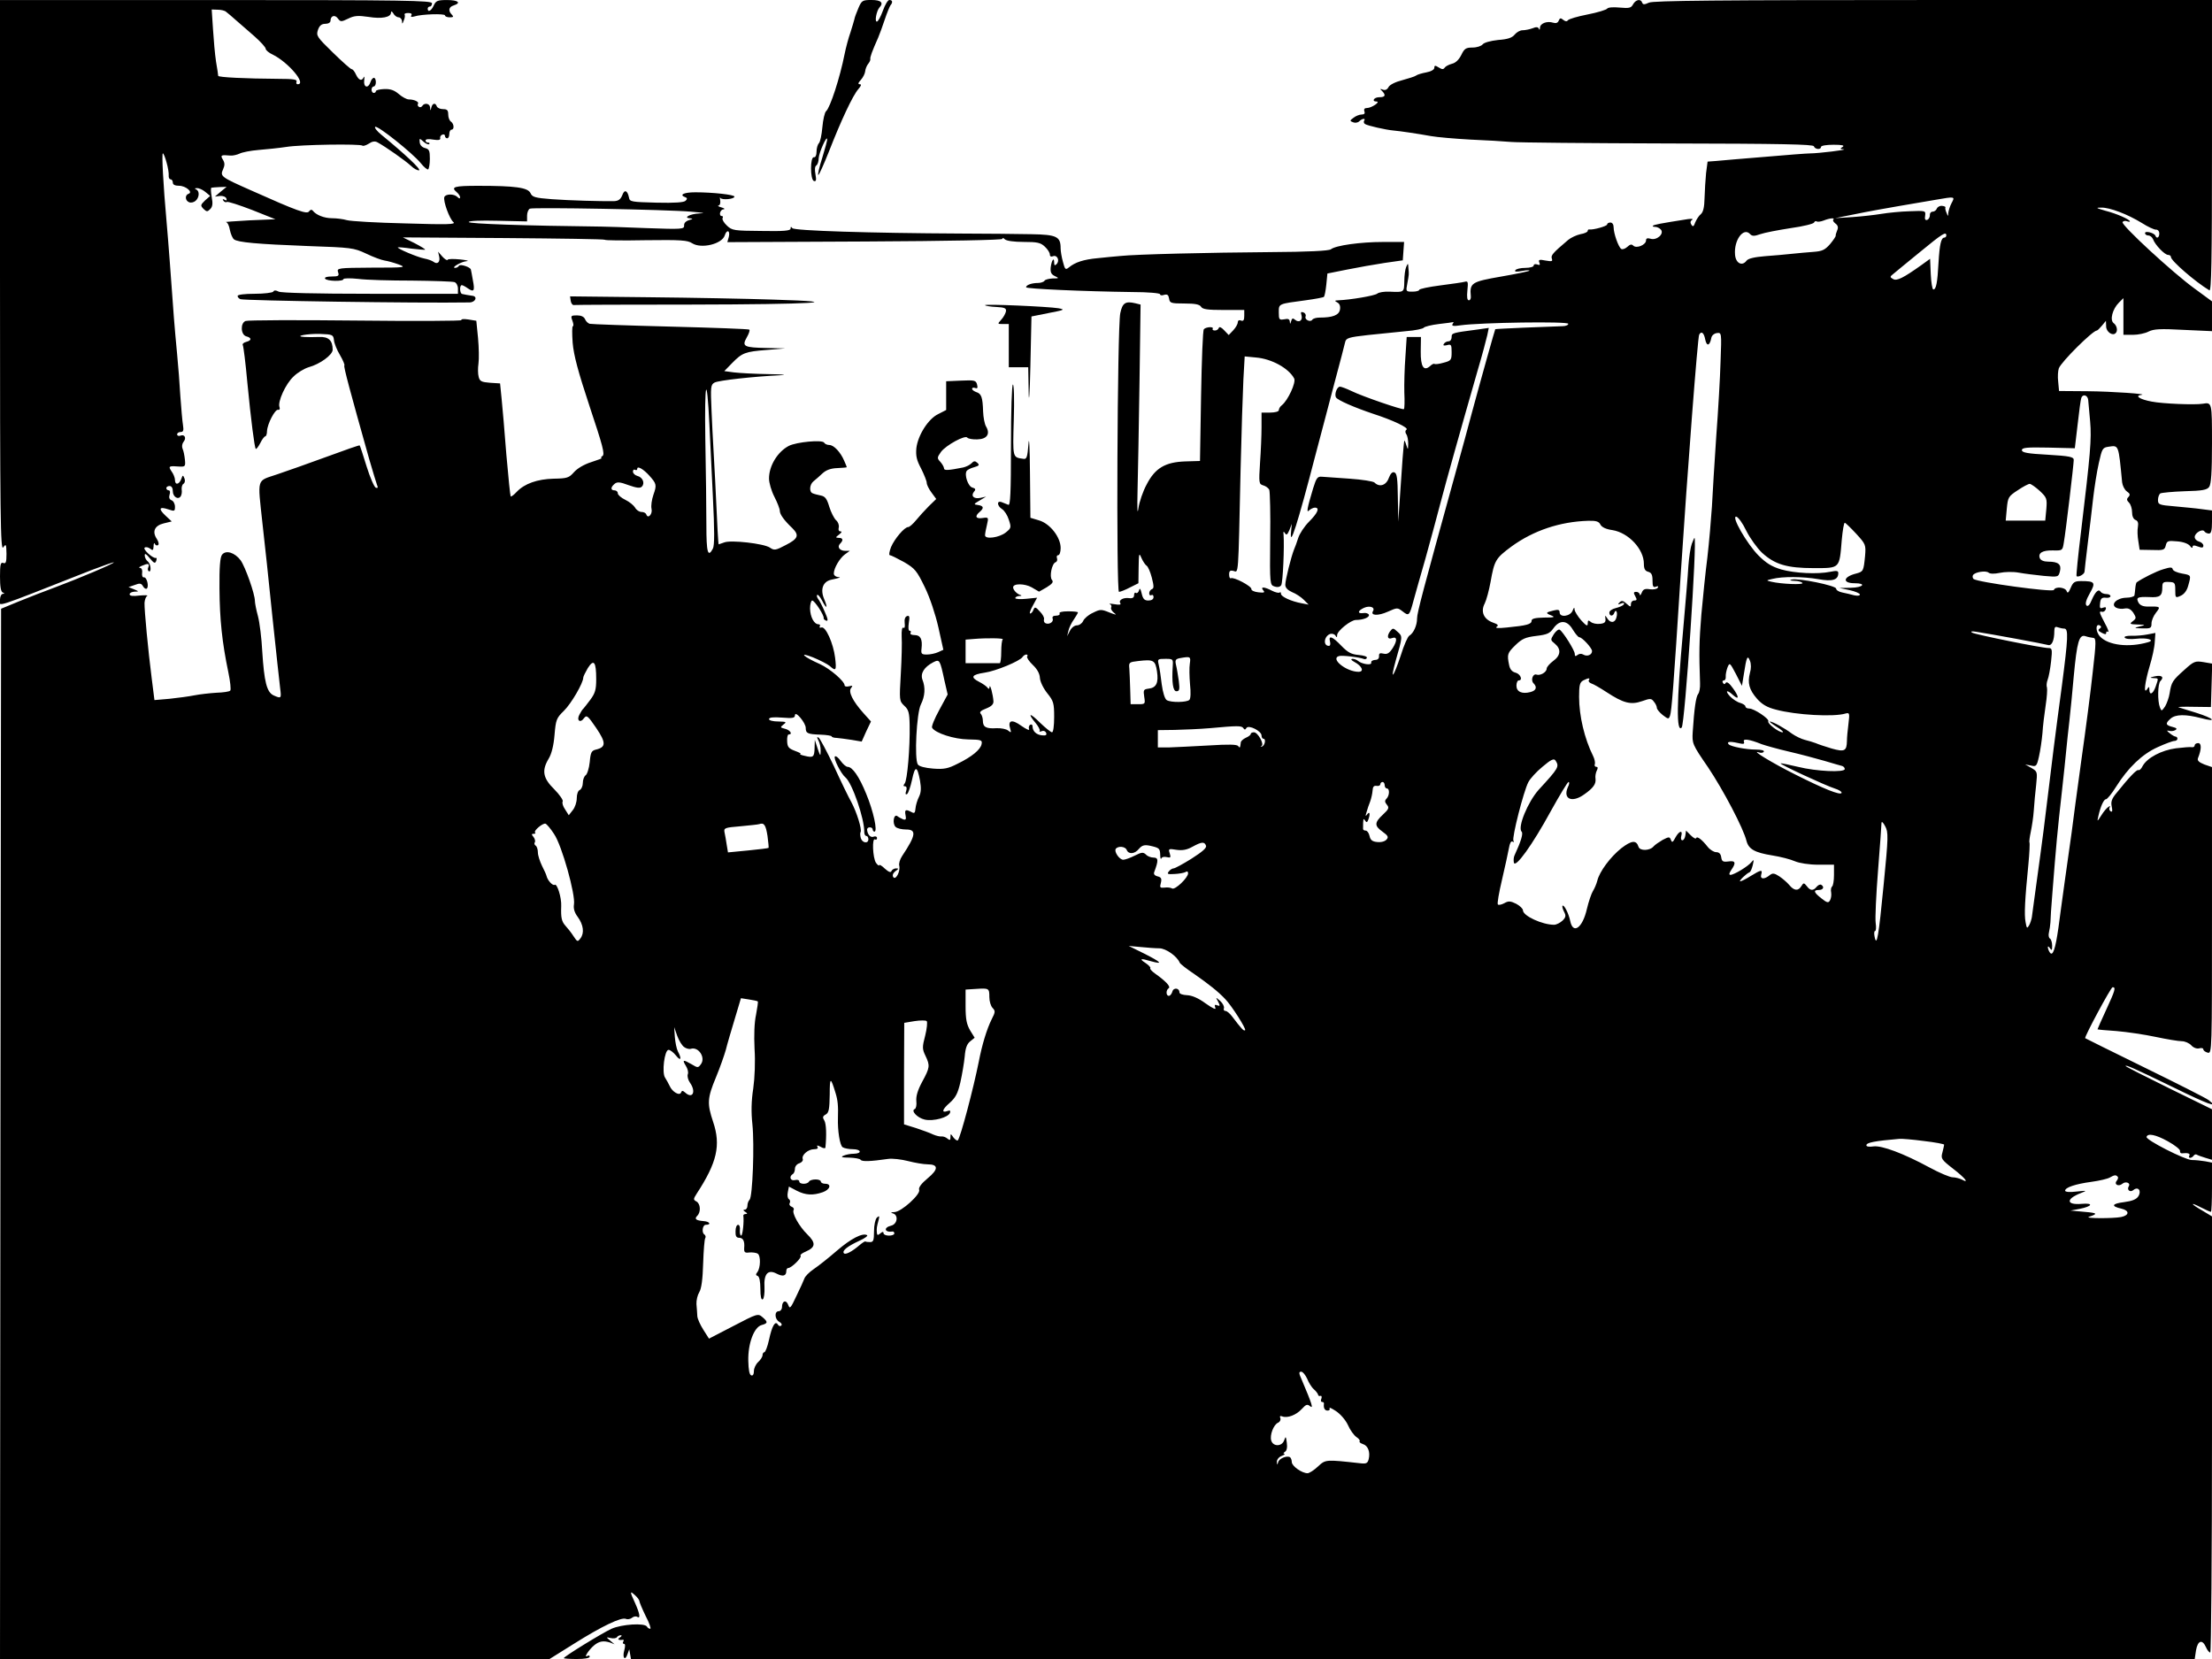 <?xml version="1.0" standalone="no"?>
<!DOCTYPE svg PUBLIC "-//W3C//DTD SVG 20010904//EN"
 "http://www.w3.org/TR/2001/REC-SVG-20010904/DTD/svg10.dtd">
<svg version="1.0" xmlns="http://www.w3.org/2000/svg"
 width="1024pt" height="768pt" viewBox="0 0 1024 768"
 preserveAspectRatio="xMidYMid meet">
<g transform="translate(0,768) scale(0.1,-0.1)"
fill="#000000" stroke="none">
<path d="M0 6403 c0 -1125 2 -1275 15 -1257 13 18 14 15 15 -30 0 -39 -3 -47
-15 -42 -12 4 -15 -6 -15 -63 0 -46 4 -71 13 -74 9 -4 9 -6 0 -6 -7 -1 -13
-13 -13 -27 0 -33 -49 -49 424 137 55 21 101 37 103 36 4 -5 -165 -76 -272
-116 -44 -16 -118 -45 -165 -64 l-85 -35 -3 -2431 -2 -2431 1272 0 1272 0 112
70 c132 83 219 124 241 116 8 -4 22 -1 29 5 7 6 18 8 24 4 16 -10 12 15 -10
64 -25 54 -25 59 0 36 11 -10 20 -22 20 -27 0 -5 13 -36 29 -69 17 -32 26 -59
21 -59 -5 0 -12 4 -15 10 -11 18 -117 11 -164 -10 -44 -20 -221 -129 -221
-136 0 -2 27 -4 60 -4 36 0 60 4 60 11 0 5 -5 7 -11 3 -19 -11 7 29 31 49 24
20 44 23 75 13 l20 -8 -20 17 c-20 17 -20 17 2 12 13 -3 26 -1 29 4 3 5 11 9
17 9 7 0 6 -4 -3 -10 -14 -9 -7 -14 13 -11 5 1 6 -3 2 -9 -3 -5 -2 -10 4 -10
6 0 6 -11 1 -30 -10 -35 4 -51 15 -17 l8 22 4 -22 4 -23 3620 0 3619 0 6 40
c8 46 29 53 46 15 6 -14 15 -25 20 -25 4 0 8 454 8 1010 l0 1009 -45 27 c-56
32 -59 42 -5 14 21 -11 42 -20 45 -20 3 0 5 51 5 114 l0 114 -31 6 c-17 3 -46
6 -63 6 -32 1 -213 93 -209 107 5 18 42 11 98 -20 33 -18 59 -39 57 -45 -1 -7
3 -12 10 -11 26 3 39 -1 33 -11 -3 -5 -2 -10 4 -10 5 0 13 5 16 10 4 6 11 8
16 4 5 -3 23 -9 39 -14 l30 -9 0 117 0 117 -200 98 c-110 54 -200 100 -200
102 0 7 37 -9 220 -98 161 -79 215 -99 165 -60 -11 9 -144 76 -295 150 -151
74 -276 136 -277 137 -5 5 119 236 127 236 16 0 12 -14 -30 -105 -22 -48 -40
-88 -40 -90 0 -1 39 -5 88 -8 48 -4 129 -16 181 -27 52 -11 106 -20 121 -20
15 0 35 -9 44 -19 10 -11 25 -17 37 -14 10 3 19 1 19 -5 0 -5 9 -12 20 -15 20
-5 20 0 20 658 l0 664 -35 12 c-25 10 -34 18 -30 29 17 42 17 70 1 70 -9 0
-16 -5 -16 -10 0 -6 -6 -10 -12 -9 -7 2 -41 -1 -75 -5 -67 -9 -133 -44 -154
-82 -6 -13 -15 -21 -19 -19 -8 5 -45 -35 -102 -106 -22 -26 -27 -41 -22 -63 4
-20 3 -26 -5 -22 -6 4 -8 12 -5 18 5 7 2 8 -5 3 -7 -4 -22 -21 -33 -39 -20
-31 -20 -31 -14 -4 10 45 25 78 35 78 6 0 27 26 47 58 56 89 121 151 192 183
35 16 70 29 78 29 8 0 14 5 14 10 0 6 -4 10 -8 10 -5 0 -17 7 -28 16 -14 11
-15 14 -3 11 9 -3 22 -1 29 3 10 6 7 10 -13 15 -32 8 -34 16 -9 38 23 21 70
21 140 3 79 -21 62 -2 -20 24 -40 12 -77 24 -83 26 -5 2 26 3 70 2 l80 -1 3
100 3 101 -41 7 c-38 6 -44 4 -89 -37 -54 -48 -59 -56 -67 -107 -3 -20 -13
-47 -21 -61 -16 -23 -17 -23 -24 -5 -12 30 -10 110 2 122 19 19 6 29 -26 22
-23 -5 -25 -7 -7 -8 26 -1 25 1 11 -40 -12 -34 -29 -42 -29 -13 0 14 -2 15
-10 2 -18 -27 -11 30 11 105 12 39 23 89 24 113 l3 42 -37 -7 c-20 -4 -53 -7
-73 -6 -24 0 -36 -3 -32 -9 4 -6 26 -8 53 -5 50 6 90 -6 55 -16 -90 -26 -184
-14 -222 26 -22 23 -22 64 0 51 6 -4 6 -9 -2 -14 -9 -6 -7 -11 9 -19 15 -8 21
-9 21 -1 0 6 4 9 9 5 5 -3 -1 15 -15 40 -27 52 -28 56 -13 53 6 -2 14 3 17 11
3 10 0 12 -12 8 -14 -6 -17 -2 -14 21 2 21 8 27 26 25 12 -2 22 2 22 7 0 6 -9
10 -19 10 -11 0 -23 5 -26 10 -10 16 -25 1 -42 -38 -9 -23 -18 -31 -24 -25 -7
7 -2 26 15 56 29 51 24 57 -40 57 -30 0 -37 -5 -48 -31 -10 -24 -15 -27 -19
-15 -7 18 -53 22 -59 5 -4 -12 -356 36 -372 51 -4 4 -6 13 -2 18 9 14 59 22
72 11 7 -6 27 -6 51 -1 23 5 62 6 89 1 27 -5 79 -11 116 -15 67 -6 67 -5 74
21 8 32 -7 45 -54 45 -20 0 -35 6 -39 16 -9 24 12 37 60 36 45 -1 45 -1 51 36
9 50 46 363 46 383 0 14 -19 18 -120 24 -94 5 -120 10 -120 21 0 12 22 14 122
12 l123 -3 13 110 c7 61 14 116 17 123 7 20 30 13 32 -10 1 -13 5 -58 9 -100
7 -80 1 -149 -42 -507 -14 -112 -23 -205 -21 -208 8 -7 37 9 37 21 0 6 7 65
15 131 8 66 20 161 25 210 6 50 17 122 26 161 15 67 17 72 45 76 48 7 46 12
63 -165 2 -15 11 -34 22 -42 15 -10 16 -16 7 -26 -9 -9 -8 -15 3 -26 8 -8 14
-28 14 -44 0 -18 6 -32 16 -36 11 -4 14 -14 11 -32 -3 -14 -2 -44 2 -66 l6
-40 58 -1 c52 -2 58 0 63 21 5 21 10 23 52 19 29 -2 52 -11 60 -21 6 -9 12
-12 12 -5 0 8 7 9 25 2 19 -7 25 -6 25 4 0 8 -9 16 -20 19 -11 3 -20 12 -20
21 0 19 36 40 45 26 3 -5 13 -10 21 -10 10 0 14 14 14 54 l0 53 -47 6 c-27 4
-83 9 -125 13 -73 6 -78 8 -78 30 0 12 5 26 11 30 6 3 56 8 112 10 82 2 104 6
114 20 9 13 13 68 13 201 0 192 0 191 -43 184 -37 -6 -186 0 -236 10 -55 10
-81 27 -48 31 36 4 -136 16 -249 17 l-132 1 -4 43 c-3 23 -1 51 3 62 11 30
157 175 176 175 3 0 13 10 24 23 l18 22 1 -26 c0 -25 30 -46 44 -31 11 10 6
35 -9 46 -19 14 -6 65 24 95 l21 21 0 -85 0 -85 44 0 c24 0 57 7 72 15 24 12
54 14 162 8 l132 -6 0 69 0 69 -79 58 c-100 72 -343 296 -335 309 3 5 12 7 20
4 8 -3 14 -3 14 -1 0 9 -61 36 -112 49 -45 13 -48 15 -21 15 39 1 121 -30 188
-71 28 -18 57 -31 65 -31 9 1 16 -7 16 -18 0 -19 -12 -26 -18 -10 -5 13 -48
24 -48 12 0 -6 7 -11 15 -11 9 0 18 -8 22 -17 9 -26 54 -73 70 -73 7 0 13 -4
13 -10 0 -17 113 -115 178 -154 9 -6 12 131 12 668 l0 676 -1290 0 c-1003 0
-1295 -3 -1316 -12 -22 -10 -28 -10 -32 0 -6 19 -30 14 -42 -8 -9 -17 -18 -19
-62 -15 -30 3 -54 1 -58 -5 -3 -5 -44 -18 -91 -27 -46 -9 -87 -21 -91 -27 -4
-6 -11 -6 -21 2 -12 10 -16 9 -21 -3 -4 -11 -13 -14 -26 -10 -28 9 -60 -3 -61
-23 0 -10 -3 -12 -5 -5 -4 9 -13 9 -30 2 -14 -5 -34 -9 -46 -9 -11 0 -27 -9
-36 -20 -12 -15 -33 -22 -77 -25 -36 -4 -64 -12 -71 -20 -6 -8 -27 -15 -47
-15 -31 0 -38 -5 -52 -34 -11 -22 -26 -37 -43 -41 -15 -4 -30 -12 -34 -18 -6
-9 -12 -9 -28 1 -16 10 -20 10 -20 -2 0 -8 -15 -17 -37 -21 -21 -4 -42 -10
-48 -15 -5 -4 -34 -13 -63 -21 -32 -8 -58 -21 -64 -32 -6 -12 -16 -16 -26 -12
-14 5 -15 4 -4 -6 19 -20 15 -29 -13 -29 -25 0 -37 -20 -12 -20 19 -1 -24 -30
-45 -30 -11 0 -15 -5 -12 -15 4 -10 0 -15 -12 -15 -11 0 -28 -7 -38 -15 -18
-13 -18 -15 -2 -21 10 -4 22 -2 29 5 13 13 31 15 22 2 -3 -5 -1 -12 4 -15 12
-8 97 -27 131 -30 34 -3 114 -15 175 -26 28 -5 109 -12 180 -16 72 -3 157 -8
190 -11 33 -3 361 -6 729 -7 526 -1 670 -4 673 -13 5 -15 33 -17 33 -3 0 6 26
10 58 10 40 0 53 -3 42 -10 -13 -8 -12 -10 5 -11 24 -2 -119 -19 -155 -19 -14
0 -108 -7 -210 -16 -102 -8 -203 -17 -225 -19 l-40 -3 -7 -53 c-3 -30 -6 -82
-7 -115 -1 -43 -6 -65 -17 -75 -9 -7 -20 -24 -26 -38 -7 -20 -11 -22 -18 -11
-6 9 -5 17 3 22 7 5 -1 6 -18 4 -134 -21 -158 -26 -163 -31 -3 -3 2 -5 10 -5
9 0 21 -6 27 -13 16 -20 -20 -51 -48 -42 -15 4 -21 2 -21 -8 0 -20 -44 -39
-59 -24 -8 8 -15 6 -28 -6 -10 -9 -23 -13 -28 -9 -13 9 -35 72 -35 100 0 13
-6 22 -15 22 -8 0 -15 -4 -15 -9 0 -8 -66 -26 -82 -23 -5 1 -8 -2 -8 -7 0 -5
-15 -12 -34 -15 -18 -4 -44 -16 -57 -27 -72 -61 -80 -71 -75 -86 5 -13 0 -14
-29 -9 -29 6 -34 4 -29 -9 5 -11 2 -14 -10 -9 -9 3 -16 1 -16 -5 0 -6 -17 -11
-39 -11 -22 0 -43 -5 -46 -11 -5 -7 5 -8 32 -3 21 4 36 4 33 1 -3 -3 -61 -15
-130 -27 -138 -24 -147 -29 -141 -92 1 -10 -3 -18 -9 -18 -8 0 -10 15 -7 45 4
39 3 45 -11 41 -10 -3 -61 -10 -114 -17 -54 -7 -98 -16 -98 -21 0 -4 -14 -8
-31 -8 -31 0 -31 1 -24 38 8 44 8 41 5 72 -1 23 -2 23 -10 5 -5 -11 -9 -41 -9
-67 -1 -52 0 -51 -69 -48 -24 1 -49 -3 -56 -9 -12 -10 -126 -29 -181 -31 -17
-1 -18 -2 -4 -10 11 -6 15 -18 12 -34 -5 -25 -34 -36 -94 -36 -15 0 -30 -4
-34 -10 -8 -13 -37 0 -31 15 3 8 -2 16 -10 19 -11 4 -14 1 -9 -13 7 -24 -11
-37 -30 -21 -10 9 -14 7 -18 -7 -4 -14 -5 -15 -6 -2 -1 12 -8 15 -26 11 -23
-4 -25 -1 -25 32 0 41 -3 39 124 56 44 6 82 13 85 16 3 3 8 28 11 57 l5 51 90
18 c50 10 128 24 175 31 l84 12 3 43 3 42 -97 0 c-105 0 -220 -16 -242 -34
-10 -7 -102 -12 -285 -13 -276 -2 -619 -10 -691 -18 -22 -2 -68 -6 -103 -10
-66 -6 -105 -19 -134 -43 -15 -12 -18 -10 -27 25 -6 21 -11 50 -11 64 0 54
-18 63 -136 65 -147 2 -127 2 -329 3 -415 2 -770 13 -777 25 -6 8 -8 7 -8 -2
0 -10 -31 -13 -135 -11 -127 1 -136 2 -160 25 -14 13 -23 29 -20 34 3 6 2 10
-3 10 -16 0 -9 30 7 31 9 1 5 5 -9 9 -14 4 -20 8 -13 9 6 1 9 11 7 24 -2 12
-2 17 1 11 6 -11 65 -6 65 6 0 9 -101 20 -181 20 -54 0 -77 -12 -46 -23 9 -3
9 -8 1 -16 -7 -8 -50 -11 -135 -9 -115 3 -124 4 -127 23 -7 34 -21 40 -31 12
-8 -20 -18 -27 -38 -28 -63 -1 -204 3 -288 9 -79 6 -91 10 -99 28 -12 26 -70
34 -242 34 -112 0 -129 -5 -99 -30 8 -7 15 -17 15 -23 0 -7 -4 -7 -12 1 -16
16 -55 15 -61 0 -6 -19 24 -101 42 -116 13 -11 -26 -12 -223 -6 -131 3 -252
10 -270 15 -17 5 -48 9 -69 9 -36 0 -74 15 -89 35 -5 6 -11 5 -17 -3 -9 -15
-52 0 -269 97 -140 62 -144 65 -129 98 8 18 8 29 -1 44 -13 21 -9 23 35 19 12
-1 31 4 42 9 11 6 51 14 88 17 37 3 95 9 128 14 67 11 343 15 353 6 3 -3 16 1
29 9 16 11 29 13 41 6 37 -20 128 -84 154 -108 14 -14 32 -23 38 -21 11 3 -64
74 -174 164 -21 17 -34 34 -29 37 12 7 172 -121 210 -167 15 -19 31 -32 35
-30 4 3 8 25 8 49 0 38 -3 45 -23 50 -14 4 -23 14 -24 27 -2 19 -1 19 18 2 10
-9 22 -14 26 -11 3 4 1 7 -5 7 -7 0 -12 4 -12 10 0 6 15 8 35 4 25 -4 35 -2
33 7 -2 6 3 14 10 16 6 3 12 0 12 -6 0 -6 5 -11 10 -11 6 0 10 9 10 20 0 11 5
20 10 20 14 0 12 27 -2 37 -7 4 -13 19 -13 33 0 20 -5 25 -24 25 -14 0 -26 6
-29 13 -6 18 -20 15 -25 -5 -4 -17 -5 -17 -6 0 -1 18 -26 23 -36 7 -4 -6 -11
-8 -16 -4 -5 3 -7 9 -4 14 6 9 -18 20 -43 20 -9 0 -30 11 -46 25 -21 18 -39
24 -67 23 -22 -1 -39 -5 -39 -10 0 -4 -4 -8 -10 -8 -5 0 -10 7 -10 15 0 8 5
15 10 15 6 0 10 9 10 20 0 11 -4 20 -9 20 -5 0 -13 -9 -16 -20 -10 -31 -33
-25 -29 8 2 15 1 21 -2 15 -9 -20 -23 -15 -36 12 -6 14 -15 25 -20 25 -5 0
-44 35 -87 77 -74 72 -78 78 -69 105 7 20 17 28 34 28 14 0 24 6 24 14 0 23
20 30 34 11 12 -16 15 -17 48 -1 28 14 46 15 94 8 61 -10 104 -2 104 20 0 8 5
6 11 -4 5 -10 17 -18 24 -18 8 0 15 -8 16 -17 0 -15 2 -15 8 2 5 11 7 23 4 28
-2 4 5 7 17 7 13 0 19 -4 14 -11 -4 -7 0 -9 14 -5 33 11 142 14 142 5 0 -5 10
-9 22 -9 17 0 19 3 10 12 -18 18 -15 36 8 43 37 12 21 25 -30 25 -44 0 -52 -3
-62 -25 -11 -25 -28 -34 -28 -15 0 6 5 10 10 10 6 0 10 7 10 15 0 13 -126 15
-1000 15 l-1000 0 0 -1277z m1047 1222 c7 -5 28 -23 47 -40 19 -16 57 -50 85
-74 28 -25 51 -50 51 -57 0 -6 15 -19 33 -27 71 -35 158 -137 115 -137 -6 0
-8 6 -5 13 3 9 -17 12 -82 12 -155 1 -281 7 -281 14 0 3 -4 33 -10 66 -5 33
-11 101 -14 150 l-6 91 28 -1 c15 0 33 -4 39 -10z m-276 -697 c7 -24 11 -51
10 -60 -1 -10 3 -18 8 -18 6 0 11 -7 11 -15 0 -10 10 -15 29 -15 31 0 66 -30
44 -37 -18 -6 -16 -32 2 -39 8 -4 22 -1 30 6 18 15 20 46 3 53 -8 4 -7 6 3 6
9 1 27 -7 39 -17 l23 -19 -24 -21 c-21 -21 -22 -23 -7 -39 15 -14 18 -14 31
-1 11 11 13 25 7 56 -4 23 -5 43 -1 43 3 1 20 2 38 3 l32 1 -27 -22 -27 -23
24 3 c13 1 26 -4 29 -12 3 -9 0 -11 -8 -6 -9 5 -11 4 -6 -4 4 -6 11 -9 16 -6
5 3 57 -14 117 -37 l108 -43 -120 -5 c-66 -4 -115 -7 -109 -8 7 -1 15 -17 18
-36 4 -19 12 -38 19 -44 18 -14 107 -22 342 -31 202 -7 212 -8 270 -35 33 -16
71 -30 85 -32 14 -2 43 -10 65 -18 38 -14 32 -15 -123 -15 -159 -1 -163 -2
-157 -21 6 -17 2 -20 -30 -20 -22 0 -34 -4 -30 -10 7 -12 85 -14 85 -2 0 4 30
5 68 1 37 -5 149 -8 249 -8 100 -1 188 -4 197 -7 9 -3 16 -17 16 -30 l0 -24
-406 0 c-252 0 -412 4 -424 10 -13 7 -21 7 -25 0 -3 -5 -42 -10 -86 -10 -47 0
-79 -4 -79 -10 0 -6 6 -12 13 -15 23 -7 819 -19 1060 -15 29 0 40 29 12 31 -8
1 -19 3 -25 4 -5 1 -14 3 -20 4 -12 1 -14 41 -2 41 4 0 17 -7 28 -15 28 -19
33 -12 23 38 -4 23 -8 45 -9 48 0 12 -49 28 -55 19 -4 -6 -11 -10 -18 -10 -21
0 28 29 53 31 14 1 0 5 -30 8 -30 3 -57 3 -58 -2 -2 -4 -13 3 -24 15 l-20 23
5 -22 c6 -26 -8 -39 -26 -25 -7 5 -25 12 -42 15 -32 6 -129 47 -123 52 2 1 30
-1 63 -6 33 -4 61 -6 63 -5 2 2 -21 16 -50 31 l-53 26 467 -3 c258 -2 468 -5
468 -8 0 -3 85 -4 190 -2 162 2 193 0 214 -14 42 -27 138 -4 151 36 9 29 26
24 19 -6 l-7 -25 637 3 c393 2 636 7 636 12 0 6 5 5 12 -2 7 -7 42 -12 87 -12
63 0 78 -3 98 -22 13 -12 23 -28 23 -36 0 -9 6 -12 15 -8 20 7 32 -21 16 -37
-8 -8 -11 -6 -11 8 0 27 -12 10 -16 -23 -2 -22 2 -32 19 -40 21 -10 20 -11
-10 -11 -17 -1 -35 -5 -38 -11 -3 -5 -17 -10 -30 -10 -28 0 -55 -9 -55 -20 0
-7 266 -19 493 -22 70 0 127 -5 127 -10 0 -5 9 -7 19 -3 15 4 20 0 23 -17 3
-21 8 -23 71 -23 49 0 70 -4 77 -15 7 -12 31 -15 105 -15 l95 0 0 -27 c0 -20
-4 -26 -15 -22 -9 4 -15 0 -15 -8 0 -8 -9 -24 -21 -37 l-21 -22 -21 22 c-13
14 -22 18 -25 11 -2 -7 -10 -12 -18 -12 -9 0 -13 4 -10 8 6 11 -31 9 -41 -2
-5 -4 -10 -143 -13 -309 l-5 -301 -67 -2 c-94 -3 -141 -31 -180 -107 -17 -31
-34 -81 -38 -110 -5 -34 -6 -4 -4 83 2 74 6 298 9 497 l5 363 -24 6 c-46 11
-60 2 -70 -46 -14 -68 -19 -1290 -6 -1290 6 0 29 9 50 20 l40 20 1 73 c1 66 2
70 13 44 7 -16 18 -32 24 -36 6 -3 17 -28 24 -55 10 -39 10 -50 1 -53 -7 -3
-13 -11 -13 -19 0 -9 4 -12 10 -9 6 3 10 -1 10 -9 0 -10 -9 -16 -24 -16 -18 0
-25 7 -31 33 -5 22 -9 27 -12 14 -3 -9 -9 -15 -14 -12 -5 4 -9 -1 -9 -10 0
-11 -7 -16 -22 -14 -28 4 -51 -9 -42 -23 5 -8 -4 -9 -27 -5 -19 3 -28 3 -21 0
6 -2 9 -9 6 -15 -3 -5 2 -16 12 -24 16 -12 12 -12 -21 1 -37 15 -42 15 -76 -2
-20 -9 -40 -26 -45 -38 -5 -11 -18 -20 -29 -20 -11 0 -25 -11 -32 -25 l-13
-25 6 25 c3 14 14 37 25 52 10 15 19 30 19 33 0 3 -21 5 -46 5 -27 0 -43 -4
-39 -10 3 -5 -4 -10 -15 -10 -15 0 -20 -5 -17 -14 6 -16 -19 -30 -35 -20 -5 3
-7 11 -5 18 2 6 -6 22 -19 35 -20 22 -24 23 -30 8 -3 -9 -10 -17 -15 -17 -5 0
1 16 12 36 l20 37 -50 -5 c-28 -3 -51 -1 -51 3 0 5 8 9 18 10 13 0 14 2 2 6
-15 6 -30 23 -30 34 0 19 54 18 86 0 l34 -20 35 20 c26 16 33 25 25 34 -13 15
-1 75 16 82 7 2 10 11 7 19 -3 8 0 14 6 14 6 0 11 15 11 33 0 50 -49 113 -100
128 l-40 12 -2 206 c-1 124 -4 178 -7 135 -5 -61 -8 -71 -24 -68 -50 7 -49 3
-44 179 3 95 1 165 -4 165 -5 0 -9 -121 -9 -281 0 -221 -3 -280 -12 -276 -7 3
-21 8 -30 12 -25 10 -23 -17 1 -32 11 -7 25 -29 31 -49 12 -36 11 -39 -14 -59
-30 -24 -96 -33 -96 -13 0 7 4 29 9 49 8 34 7 35 -20 31 -32 -5 -38 8 -14 28
21 18 19 28 -7 32 -22 3 -22 4 7 21 l30 18 -27 -6 c-30 -6 -45 9 -29 29 9 10
7 15 -8 19 -19 5 -38 58 -26 77 3 5 19 13 34 17 24 7 26 10 16 20 -11 10 -17
10 -28 -2 -8 -8 -25 -16 -38 -19 -70 -14 -89 -15 -89 -4 0 6 -8 20 -17 30 -16
17 -15 20 3 46 23 31 113 80 122 66 4 -5 25 -9 46 -8 45 1 61 25 41 59 -7 11
-13 43 -14 70 -2 66 -8 83 -32 90 -10 4 -19 10 -19 15 0 5 6 7 14 4 11 -4 13
0 9 16 -5 19 -11 21 -74 18 l-69 -3 0 -67 0 -66 -37 -19 c-46 -22 -94 -98
-101 -158 -3 -35 1 -55 22 -94 14 -28 26 -58 26 -66 0 -9 10 -29 22 -45 l22
-30 -35 -34 c-19 -19 -45 -48 -59 -65 -14 -17 -30 -31 -36 -31 -17 0 -62 -53
-79 -92 -8 -21 -11 -38 -6 -38 5 0 35 -15 66 -32 51 -30 59 -40 96 -116 24
-49 49 -125 63 -186 l23 -104 -24 -11 c-13 -6 -37 -11 -52 -11 -25 0 -28 3
-25 28 5 43 -5 62 -32 62 -14 0 -22 4 -19 10 3 6 2 10 -4 10 -6 0 -7 15 -4 36
5 29 3 36 -8 32 -9 -3 -13 -15 -11 -32 2 -17 0 -26 -6 -22 -6 4 -9 -12 -8 -41
2 -27 0 -104 -4 -173 -7 -122 -7 -125 16 -147 20 -18 24 -32 25 -90 2 -105
-11 -256 -23 -270 -7 -9 -7 -13 1 -13 8 0 10 -8 6 -21 -5 -14 -3 -19 4 -15 6
4 16 34 23 66 14 67 24 66 37 -4 6 -35 5 -55 -5 -75 -8 -16 -15 -40 -16 -54
-2 -21 -5 -24 -19 -16 -27 14 -32 11 -27 -15 4 -19 1 -23 -11 -19 -9 4 -21 10
-27 15 -17 12 -24 -35 -8 -50 7 -7 29 -12 49 -12 49 0 45 -27 -19 -123 -10
-15 -16 -35 -13 -45 6 -26 -17 -69 -28 -52 -5 8 -1 18 10 27 16 11 16 13 3 13
-9 0 -18 -6 -21 -12 -3 -9 -13 -5 -31 11 -14 14 -26 20 -26 16 0 -5 -7 0 -15
11 -15 23 -19 118 -4 108 5 -3 9 0 9 6 0 7 -7 10 -15 7 -14 -6 -28 7 -31 31
-1 6 4 12 12 12 8 0 14 -4 14 -10 0 -5 4 -10 8 -10 16 0 -5 96 -38 175 -33 81
-64 125 -86 125 -7 0 -21 12 -32 27 -11 16 -23 25 -27 21 -8 -8 28 -80 49 -97
31 -26 88 -191 87 -253 0 -10 4 -18 10 -18 5 0 9 -7 9 -15 0 -22 -28 -18 -35
5 -3 11 -4 24 -1 28 7 12 -18 93 -43 139 -12 21 -48 95 -80 165 -33 69 -65
129 -71 133 -9 6 -9 2 -1 -13 6 -11 11 -33 10 -49 0 -25 -2 -24 -14 12 l-13
40 -1 -37 c-1 -43 -6 -47 -46 -37 -16 3 -25 8 -20 9 6 1 -6 7 -25 14 -29 11
-35 18 -36 44 -1 18 2 32 7 32 20 0 7 20 -16 26 -24 6 -24 7 -8 20 16 12 13
13 -24 14 -25 0 -43 5 -43 11 0 8 20 10 60 7 50 -4 60 -2 60 11 1 23 50 -35
50 -59 0 -25 9 -29 69 -31 28 -1 51 -5 51 -8 0 -3 10 -7 23 -7 12 -1 43 -5 69
-9 l47 -8 21 47 22 46 -35 39 c-50 56 -71 99 -57 116 9 11 7 12 -9 8 -12 -3
-21 -1 -21 4 0 19 -67 77 -115 99 -77 34 -101 58 -32 31 32 -13 67 -31 78 -40
29 -26 32 -21 25 38 -8 66 -44 148 -64 140 -7 -2 -10 0 -7 5 3 6 1 10 -6 10
-20 0 -38 33 -39 73 0 20 5 37 10 37 11 0 57 -70 53 -82 -1 -3 4 -8 11 -11 11
-4 9 7 -6 41 -11 26 -25 53 -31 60 -5 7 -7 15 -4 18 3 3 13 -8 22 -25 21 -42
29 -39 11 4 -20 46 -7 82 31 91 42 9 50 12 31 13 -10 1 -18 8 -18 16 0 25 28
72 52 89 l22 16 -21 0 c-26 0 -39 18 -24 33 16 16 14 27 -6 27 -16 1 -16 2 1
15 12 9 15 15 7 15 -8 0 -11 7 -8 19 2 10 -3 25 -13 33 -9 9 -23 36 -31 62
-11 37 -19 48 -39 52 -14 3 -31 7 -37 10 -18 5 -16 41 3 56 9 7 27 23 41 36
17 16 39 24 69 25 24 1 44 3 44 4 0 1 -5 15 -12 30 -17 40 -48 73 -69 73 -10
0 -21 5 -24 11 -9 14 -127 3 -163 -15 -52 -27 -92 -92 -92 -151 0 -20 11 -58
25 -85 14 -27 25 -56 25 -65 0 -16 20 -44 58 -80 33 -33 27 -49 -30 -78 -47
-25 -54 -26 -74 -12 -29 19 -180 36 -211 24 -14 -5 -25 -9 -26 -9 -1 0 -3 28
-5 63 -4 93 -19 389 -21 412 -1 11 -4 75 -7 142 -5 113 -4 122 14 132 19 10
179 28 307 34 33 2 8 4 -56 5 -64 1 -136 5 -161 8 l-45 6 36 37 c47 48 60 53
161 61 l85 7 -85 2 c-106 2 -117 7 -93 49 10 17 15 33 12 36 -3 3 -167 9 -364
14 -198 5 -367 11 -375 13 -8 2 -18 12 -22 22 -5 11 -18 17 -37 17 -28 0 -30
-2 -21 -25 5 -14 6 -25 2 -25 -4 0 -4 -35 -1 -77 5 -58 25 -133 79 -296 60
-180 71 -220 59 -228 -8 -5 -9 -9 -4 -9 6 -1 -16 -9 -47 -19 -35 -11 -66 -30
-81 -47 -23 -26 -31 -29 -94 -30 -76 -2 -135 -23 -171 -61 -13 -14 -25 -23
-28 -21 -2 3 -11 90 -20 194 -8 104 -18 221 -22 259 l-7 70 -47 3 c-39 3 -47
7 -52 27 -4 14 -4 42 -1 62 3 21 2 74 -2 118 l-8 80 -37 6 c-20 3 -35 2 -32
-3 3 -4 -217 -5 -488 -2 -272 3 -501 2 -511 -2 -25 -9 -23 -64 3 -71 26 -7 26
-19 -1 -26 -12 -3 -18 -10 -15 -15 3 -5 13 -83 21 -173 17 -175 33 -300 39
-307 3 -2 12 10 21 27 8 17 19 31 23 31 4 0 8 11 8 24 2 35 37 101 51 99 7 -2
10 4 7 12 -10 24 28 108 65 142 18 18 50 37 70 43 52 14 111 57 111 81 0 43
-19 61 -63 59 -23 -1 -53 -1 -67 0 -54 3 13 16 73 14 57 -2 60 -4 63 -29 1
-14 14 -46 28 -69 14 -24 23 -46 20 -48 -4 -5 26 -117 115 -433 16 -55 32
-108 36 -119 6 -13 4 -17 -5 -14 -7 2 -27 47 -43 99 -16 52 -30 95 -32 97 -1
2 -70 -22 -151 -52 -82 -30 -186 -67 -231 -82 -97 -33 -91 -12 -68 -227 9 -78
30 -272 46 -432 17 -159 33 -309 36 -332 6 -47 5 -48 -31 -32 -31 15 -43 62
-52 204 -3 60 -12 133 -20 163 -8 29 -14 61 -14 70 0 32 -44 157 -66 188 -27
36 -68 49 -86 26 -9 -11 -13 -57 -12 -156 1 -143 12 -249 41 -388 9 -43 13
-81 9 -85 -4 -5 -33 -9 -64 -10 -31 -2 -77 -7 -102 -12 -25 -5 -77 -12 -115
-16 l-70 -6 -13 103 c-16 125 -34 314 -33 347 1 14 6 28 12 32 7 4 -9 4 -35 2
-31 -4 -46 -2 -46 6 0 6 10 11 23 12 21 0 21 1 -3 11 l-25 10 29 10 c23 9 30
8 38 -6 5 -9 13 -14 17 -11 12 7 1 55 -13 52 -6 -1 -10 8 -8 21 2 13 -2 22
-10 23 -7 0 -4 4 7 9 30 13 38 12 32 -5 -4 -8 -3 -16 1 -19 14 -9 11 33 -4 45
-8 6 -14 19 -14 28 0 11 7 7 23 -13 20 -24 25 -26 30 -13 3 9 3 16 -1 14 -14
-4 -63 41 -52 48 6 4 17 1 25 -5 12 -10 15 -8 16 11 0 13 3 18 6 11 2 -6 9 -9
14 -6 6 3 4 15 -5 29 -23 34 -10 62 32 72 l37 9 -29 27 c-34 32 -29 43 13 29
29 -10 31 -9 31 12 0 13 -7 27 -16 30 -10 4 -13 13 -9 26 4 11 2 20 -4 20 -6
0 -11 5 -11 10 0 6 7 10 15 10 9 0 15 -9 15 -24 0 -26 25 -42 37 -23 4 7 6 20
4 31 -1 10 2 22 8 26 7 4 9 15 5 25 -7 17 -8 17 -15 -3 -10 -26 -29 -29 -29
-4 0 10 -7 28 -16 40 -16 24 -13 26 38 22 25 -1 27 1 24 32 -2 18 -6 41 -11
51 -4 10 -2 23 5 32 14 17 5 36 -15 28 -8 -3 -15 0 -15 6 0 6 7 11 16 11 13 0
15 7 11 33 -3 17 -8 77 -12 132 -3 55 -10 143 -15 195 -5 52 -12 129 -15 170
-14 193 -25 344 -34 445 -15 166 -23 315 -17 315 3 0 11 -19 17 -42z m8263
-189 c-8 -15 -14 -36 -15 -46 0 -16 -1 -16 -8 2 -5 11 -7 22 -5 25 1 3 -6 6
-16 7 -10 1 -21 -5 -24 -13 -3 -8 -12 -14 -20 -14 -7 0 -13 -7 -12 -16 0 -9
-5 -19 -12 -22 -9 -3 -13 3 -10 19 3 24 2 24 -72 21 -41 -1 -100 -7 -130 -12
-30 -5 -91 -12 -135 -15 l-80 -5 95 19 c52 11 142 27 200 37 58 10 134 23 170
29 92 16 91 16 74 -16z m-5834 -39 c57 -5 70 -7 38 -8 -45 -2 -79 -21 -41 -23
12 -1 10 -3 -7 -8 -16 -5 -24 -14 -23 -25 1 -17 -9 -18 -175 -12 -98 4 -190 7
-207 7 -356 4 -615 13 -615 21 0 6 53 8 135 6 l135 -3 0 27 c0 14 6 29 13 32
15 7 634 -4 747 -14z m5287 -37 c-4 -3 1 -11 10 -18 11 -8 14 -18 8 -31 -4
-10 -8 -22 -7 -25 1 -3 -11 -21 -26 -39 -24 -27 -36 -33 -77 -36 -28 -2 -72
-6 -100 -9 -27 -3 -84 -8 -125 -11 -49 -4 -78 -11 -85 -21 -20 -27 -50 -12
-53 28 -6 67 39 128 69 96 10 -11 20 -11 48 -1 20 7 83 19 141 28 58 8 106 20
108 26 2 5 7 8 12 5 4 -3 19 -1 32 4 27 11 54 14 45 4z m523 -73 c0 -5 -4 -10
-9 -10 -15 0 -22 -31 -27 -115 -5 -94 -11 -125 -24 -125 -5 0 -10 32 -12 71
l-3 71 -40 -29 c-83 -59 -114 -75 -131 -65 -16 9 -16 11 2 25 10 9 66 54 123
101 102 84 121 96 121 76z m-2286 -411 c-5 -8 6 -10 37 -5 93 13 499 19 499 7
0 -6 -12 -11 -27 -11 -71 -2 -308 -12 -311 -14 -2 -3 -66 -230 -108 -386 -14
-52 -49 -183 -79 -290 -147 -532 -175 -637 -175 -663 0 -32 -16 -68 -36 -80
-7 -4 -25 -44 -39 -90 -35 -105 -51 -124 -24 -26 32 112 33 113 9 134 -21 19
-22 19 -36 1 -15 -22 -10 -38 10 -30 24 9 25 -11 4 -45 -16 -25 -26 -31 -43
-27 -17 4 -22 2 -21 -12 0 -11 -6 -17 -19 -17 -11 -1 -19 -6 -17 -13 2 -14
-45 -6 -62 9 -6 5 -17 9 -25 9 -10 -1 -5 -7 10 -15 35 -19 45 -45 18 -45 -56
0 -133 61 -90 73 16 4 93 -5 116 -14 6 -2 11 1 13 6 1 6 -16 11 -39 13 -33 3
-49 11 -80 43 -41 43 -60 50 -52 19 3 -11 1 -20 -5 -20 -28 0 -23 44 5 55 9 3
20 0 25 -7 6 -10 8 -10 8 2 0 19 63 70 87 70 33 0 64 12 60 24 -2 6 -14 10
-25 8 -29 -4 -28 10 2 24 27 12 53 3 42 -15 -13 -21 23 -23 68 -3 45 20 45 20
70 1 28 -22 31 -20 50 52 8 30 33 117 55 194 21 77 53 192 69 255 29 110 88
321 171 610 22 74 42 150 46 168 l7 34 -49 -7 c-121 -16 -123 -16 -123 -36 0
-10 -6 -19 -14 -19 -8 0 -18 -5 -22 -12 -5 -8 0 -9 14 -6 20 6 22 2 22 -32 0
-36 -2 -40 -37 -49 -20 -6 -39 -8 -42 -6 -2 3 -12 -1 -20 -9 -30 -27 -45 -4
-44 68 l1 66 -33 0 -33 0 -6 -92 c-4 -51 -6 -126 -5 -165 2 -40 1 -75 -2 -77
-5 -5 -190 58 -243 84 -23 11 -47 20 -53 20 -14 0 -27 -36 -18 -50 8 -13 84
-46 170 -75 93 -30 169 -66 156 -74 -6 -4 -7 -12 -1 -21 6 -8 9 -28 9 -45 -1
-29 -1 -29 -9 -5 -4 14 -9 23 -9 20 -3 -9 -12 -129 -20 -255 l-8 -120 -2 111
c-1 88 -4 113 -16 117 -9 4 -18 -5 -26 -26 -12 -34 -43 -44 -66 -21 -6 6 -58
14 -115 18 -57 4 -114 8 -128 9 -21 2 -26 -5 -41 -53 -29 -96 -32 -117 -18
-102 7 6 19 12 26 12 24 0 13 -25 -27 -65 -22 -22 -44 -56 -50 -75 -6 -19 -15
-44 -20 -55 -13 -33 -40 -140 -40 -162 0 -14 11 -25 31 -34 18 -7 42 -23 54
-35 l23 -23 -31 6 c-50 9 -97 31 -97 44 0 7 -3 10 -6 6 -4 -3 -19 0 -35 8 -36
19 -56 20 -41 2 9 -10 4 -12 -23 -9 -19 2 -33 9 -32 15 2 13 -83 58 -95 50 -5
-2 -8 6 -8 18 0 16 5 20 20 16 24 -6 22 -40 33 468 4 171 10 358 13 418 l6
107 52 -5 c73 -6 152 -50 177 -97 10 -18 -29 -102 -57 -124 -8 -6 -14 -16 -14
-23 0 -6 -17 -11 -40 -11 l-40 0 0 -67 c0 -38 -3 -112 -7 -166 -6 -94 -5 -98
15 -104 11 -3 24 -12 28 -21 3 -10 6 -112 4 -229 -2 -210 -1 -211 20 -218 15
-5 26 -2 31 6 8 12 15 178 11 234 -2 15 0 17 7 6 6 -10 11 -6 20 15 l11 29 -3
-33 c-9 -89 30 33 113 353 23 88 63 237 87 330 25 94 48 180 50 191 4 19 16
23 106 33 56 6 136 14 177 18 41 3 78 11 81 16 4 5 36 13 70 17 35 4 65 8 67
9 2 0 0 -4 -4 -10z m1170 -71 c7 -33 21 -29 28 7 2 12 13 21 25 23 23 3 23 3
18 -130 -2 -73 -11 -230 -20 -348 -8 -118 -17 -264 -20 -325 -4 -60 -13 -166
-21 -235 -9 -69 -21 -188 -28 -265 -10 -124 -11 -176 -6 -318 1 -21 -3 -43 -9
-50 -10 -13 -18 -67 -25 -176 -3 -53 -2 -57 71 -163 71 -106 164 -283 178
-341 10 -38 38 -54 119 -67 38 -6 85 -18 105 -27 21 -9 66 -16 109 -16 l72 0
0 -48 c0 -26 -4 -50 -9 -53 -4 -3 -7 -16 -4 -28 2 -13 -1 -29 -6 -37 -7 -12
-14 -10 -39 10 -36 28 -39 39 -12 39 20 0 27 14 11 24 -5 3 -14 -1 -21 -9 -16
-20 -30 -19 -46 3 -13 16 -15 16 -25 0 -14 -24 -34 -22 -56 5 -10 12 -31 30
-46 40 -23 15 -31 16 -44 6 -25 -21 -46 -20 -40 2 7 24 1 24 -48 -6 -22 -14
-44 -25 -49 -25 -9 0 28 36 43 42 5 2 11 17 15 33 6 26 5 28 -6 14 -16 -20
-81 -59 -97 -59 -8 0 -7 7 3 22 24 34 20 45 -13 40 -25 -3 -30 0 -33 19 -2 16
-10 24 -23 24 -11 0 -29 11 -40 25 -26 33 -49 51 -53 40 -2 -5 -13 1 -25 13
l-22 22 -3 -22 c-2 -13 -8 -23 -14 -23 -6 0 -8 9 -5 20 8 29 -10 24 -27 -7
-12 -23 -16 -25 -21 -11 -6 15 -9 15 -38 0 -17 -10 -36 -23 -42 -30 -17 -21
-64 -22 -70 -2 -10 32 -32 30 -80 -7 -50 -40 -101 -108 -111 -151 -4 -15 -13
-36 -20 -47 -7 -11 -20 -49 -28 -83 -20 -88 -64 -119 -77 -56 -7 35 -29 78
-36 71 -2 -3 1 -15 7 -27 10 -19 9 -26 -7 -42 -11 -10 -28 -19 -39 -19 -54 0
-144 41 -144 67 0 7 -14 21 -31 30 -26 13 -36 14 -55 3 -13 -7 -27 -10 -30 -6
-4 3 5 55 19 114 14 59 28 125 32 146 4 24 10 35 17 31 7 -4 8 -3 4 4 -8 13
47 229 69 271 8 16 37 48 65 71 41 35 54 40 61 29 18 -28 15 -34 -78 -135 -50
-56 -99 -174 -79 -194 8 -8 -2 -43 -33 -110 -4 -8 -5 -23 -3 -33 6 -29 86 82
171 238 41 74 78 135 82 135 5 0 4 -11 -3 -24 -24 -55 19 -74 75 -34 43 30 56
49 53 73 -2 11 1 28 6 38 6 11 5 17 -2 17 -7 0 -10 6 -7 13 2 6 -1 23 -8 37
-40 80 -65 186 -65 274 0 54 3 67 19 76 24 12 34 13 26 1 -3 -5 3 -12 12 -15
10 -3 41 -21 70 -40 78 -51 112 -60 164 -42 39 14 44 13 55 -2 8 -9 14 -22 14
-29 0 -6 12 -21 27 -33 26 -20 28 -20 34 -3 7 19 16 128 49 648 32 488 79
1106 86 1116 10 18 22 9 28 -23z m-4610 -393 c3 -60 10 -210 16 -332 8 -161 8
-228 0 -243 -23 -43 -30 -18 -30 108 0 70 -2 251 -5 402 -4 269 7 308 19 65z
m-278 -237 c33 -37 35 -43 19 -88 -8 -23 -12 -52 -9 -65 6 -24 -16 -49 -24
-27 -2 7 -12 12 -22 12 -11 0 -24 9 -30 20 -6 10 -26 27 -45 36 -19 9 -35 23
-35 30 0 8 -7 14 -15 14 -19 0 -19 14 0 30 12 10 25 9 65 -6 37 -13 53 -15 61
-7 16 16 4 44 -21 50 -11 3 -20 12 -20 20 0 8 5 11 10 8 6 -3 10 -1 10 5 0 15
29 -2 56 -32z m6436 -70 c33 -31 35 -36 31 -85 l-5 -53 -92 0 -91 0 5 55 c5
52 7 57 50 85 25 17 50 30 56 30 6 0 27 -15 46 -32z m-1358 -185 c17 -34 50
-80 73 -102 59 -54 115 -71 240 -71 122 0 118 -3 129 130 4 44 10 80 14 80 3
0 27 -23 52 -50 45 -49 46 -52 42 -103 -7 -71 -8 -73 -41 -82 -61 -15 -66 -45
-7 -45 56 0 39 -20 -18 -21 l-53 -1 48 -10 c26 -6 47 -15 47 -20 0 -6 -11 -7
-26 -4 -15 4 -39 10 -55 13 -16 3 -29 11 -29 18 0 14 -176 50 -206 42 -12 -3
-7 -5 13 -6 17 0 34 -5 37 -10 6 -9 -98 -5 -144 6 -25 6 -25 6 5 13 47 12 142
11 212 -1 66 -12 93 -4 93 28 0 11 -8 12 -37 6 -59 -12 -164 -7 -228 11 -43
13 -69 29 -104 64 -54 54 -129 185 -103 180 9 -2 30 -31 46 -65z m-675 28 c7
-12 26 -21 55 -25 75 -12 146 -88 146 -156 0 -23 5 -33 20 -37 15 -4 20 -14
20 -40 0 -28 3 -34 16 -29 9 4 13 2 8 -5 -3 -6 -20 -9 -36 -7 -23 4 -32 0 -38
-16 -5 -12 -9 -15 -9 -8 -1 6 -8 12 -16 12 -13 0 -14 -4 -5 -20 9 -16 8 -20
-5 -20 -8 0 -15 -7 -15 -17 0 -14 -2 -14 -20 2 -16 15 -23 16 -33 6 -9 -10 -8
-11 7 -5 13 5 17 4 13 -4 -4 -6 -21 -13 -37 -17 -17 -4 -30 -13 -30 -21 0 -17
17 -19 23 -1 7 20 17 3 10 -21 -6 -26 -28 -29 -43 -4 -10 15 -10 15 -8 -3 2
-15 -4 -21 -25 -23 -16 -2 -35 2 -43 9 -11 9 -14 8 -14 -7 0 -15 -6 -12 -30
14 -16 18 -30 41 -31 50 0 12 -3 11 -9 -5 -11 -27 -60 -33 -60 -8 0 12 -7 14
-27 9 -38 -9 -40 -12 -12 -23 20 -8 14 -10 -33 -10 -43 -1 -58 -5 -58 -15 0
-16 -23 -22 -115 -31 -39 -4 -55 -3 -47 3 11 7 6 12 -17 20 -42 15 -58 50 -38
88 8 16 20 61 27 99 18 101 23 110 97 165 102 74 224 115 355 119 37 1 50 -3
57 -18z m-128 -486 c12 -19 25 -35 30 -35 13 0 59 -50 59 -64 0 -18 -23 -27
-41 -16 -8 5 -19 4 -26 -2 -10 -8 -13 -6 -13 5 0 16 -54 102 -70 112 -5 3 -17
-6 -27 -21 -16 -26 -16 -27 5 -44 30 -25 27 -55 -8 -80 -16 -12 -30 -28 -30
-35 0 -17 -30 -34 -47 -28 -17 6 -28 -26 -14 -40 18 -18 13 -34 -15 -41 -39
-10 -64 2 -64 30 0 13 5 24 10 24 21 0 9 30 -14 36 -16 4 -26 15 -30 36 -10
49 -8 55 30 92 30 29 46 36 95 42 50 6 63 11 80 35 29 41 64 39 90 -6z m2275
5 c20 0 18 -43 -11 -265 -29 -214 -49 -374 -70 -550 -8 -66 -21 -172 -30 -235
-9 -63 -20 -149 -26 -190 -6 -41 -11 -84 -13 -96 -2 -11 -7 -28 -13 -38 -9
-16 -11 -14 -16 15 -7 35 -3 106 13 268 5 52 7 97 5 101 -2 3 1 25 6 49 5 24
12 68 14 99 2 32 7 85 11 119 6 60 6 61 -22 78 l-29 16 27 -5 c24 -6 27 -3 37
42 6 26 13 74 16 107 2 33 9 91 15 130 6 38 8 75 6 82 -3 7 -2 23 3 36 5 12
12 50 16 85 6 56 5 62 -12 62 -31 0 -337 62 -353 71 -10 6 -3 8 20 4 66 -10
315 -56 331 -61 17 -5 29 20 29 65 0 17 4 22 16 17 9 -3 22 -6 30 -6z m134
-43 c14 -1 14 -18 -2 -157 -9 -85 -33 -270 -53 -410 -19 -140 -40 -291 -45
-335 -6 -44 -20 -143 -31 -220 -11 -77 -24 -176 -30 -220 -14 -98 -26 -135
-40 -114 -5 7 -9 19 -9 24 0 6 5 3 10 -5 8 -12 10 -9 10 12 0 15 -5 30 -10 33
-6 3 -8 16 -5 28 3 12 6 33 7 47 0 14 4 75 9 135 17 218 24 294 44 470 8 72
17 157 20 190 3 33 10 96 15 140 5 44 14 136 20 205 15 160 25 194 54 185 11
-4 28 -7 36 -8z m-5048 -7 c-4 -3 -7 -29 -7 -57 0 -29 -3 -53 -7 -53 -5 0 -42
0 -83 0 l-75 0 0 54 0 55 38 3 c58 5 141 4 134 -2z m113 -79 c-3 -5 9 -23 26
-39 20 -19 32 -40 33 -60 1 -17 15 -47 34 -71 29 -36 32 -46 32 -110 0 -41 -4
-71 -10 -71 -5 0 -30 20 -55 44 -48 48 -61 47 -20 -2 13 -16 21 -32 18 -36 -4
-4 0 -4 9 -1 9 4 18 0 21 -8 4 -10 -2 -13 -20 -11 -26 3 -43 19 -43 42 0 7 -5
10 -11 7 -6 -4 -8 -13 -5 -21 3 -7 -13 0 -36 16 -44 32 -64 26 -51 -15 5 -17
4 -18 -10 -7 -8 7 -33 12 -54 11 -48 -3 -63 5 -63 35 0 12 -5 27 -10 32 -7 7
1 15 25 24 25 10 35 20 34 34 -2 30 -16 84 -18 66 -1 -10 -4 -11 -9 -4 -4 6
-22 19 -40 28 -41 21 -34 33 26 42 51 7 165 54 176 73 4 6 12 11 17 11 6 0 8
-4 4 -9z m753 -33 c-3 -18 -2 -61 1 -96 4 -37 3 -66 -3 -72 -12 -12 -86 -13
-105 -1 -9 6 -18 36 -23 73 -4 35 -10 75 -14 91 -6 26 -5 27 31 27 35 0 36 -1
34 -32 -5 -78 1 -118 17 -118 14 0 16 8 11 48 -4 26 -9 59 -13 74 -5 22 -2 27
17 31 50 9 52 8 47 -25z m2593 -43 c-12 -46 -4 -78 33 -120 23 -26 47 -40 87
-50 92 -25 269 -35 323 -18 18 5 19 1 13 -48 -4 -30 -7 -65 -7 -79 -1 -47 -11
-52 -71 -35 -30 9 -63 20 -74 25 -11 4 -33 11 -50 15 -16 4 -43 17 -60 29 -33
25 -89 56 -102 56 -4 0 10 -11 32 -25 22 -13 34 -25 27 -25 -18 0 -72 41 -66
51 6 11 -66 59 -88 59 -10 0 -18 4 -18 10 0 5 -11 12 -24 16 -13 3 -34 17 -47
30 -25 27 -15 33 13 7 29 -26 30 -10 1 30 -17 24 -29 33 -34 26 -5 -8 -8 -8
-13 0 -4 6 -2 11 4 11 6 0 10 8 9 18 -1 9 3 28 8 42 10 24 11 23 39 -30 l28
-55 9 55 c12 79 17 90 28 61 6 -14 6 -37 0 -56z m-3729 -35 l15 -65 -39 -72
c-22 -40 -37 -77 -33 -82 15 -25 102 -53 167 -54 61 -1 66 -3 62 -22 -5 -25
-44 -58 -112 -91 -43 -22 -62 -26 -113 -22 -37 3 -64 10 -70 19 -17 24 -6 239
14 278 19 38 22 78 7 115 -10 29 8 58 50 80 30 15 31 13 52 -84z m984 42 c8
-53 -3 -76 -39 -80 -23 -3 -25 -6 -20 -38 5 -33 5 -34 -29 -34 l-34 0 -2 68
c-1 37 -3 81 -4 97 -3 29 -1 30 42 35 70 8 78 4 86 -48z m-2596 -36 c0 -49 -5
-65 -27 -95 -15 -20 -29 -38 -32 -41 -4 -3 -12 -15 -18 -27 -16 -28 3 -43 21
-17 12 15 17 11 56 -46 46 -68 46 -89 -1 -100 -21 -5 -25 -13 -29 -58 -3 -29
-12 -57 -19 -61 -7 -5 -13 -21 -13 -36 0 -14 -7 -29 -14 -32 -8 -3 -14 -19
-14 -38 0 -18 -8 -43 -19 -56 l-18 -23 -17 27 c-10 14 -15 31 -11 37 3 5 -14
31 -39 56 -53 52 -59 87 -26 142 13 21 23 60 27 109 6 71 9 79 43 112 34 33
90 129 90 154 0 5 10 25 21 44 28 44 39 30 39 -51z m2996 -227 c5 -8 9 -8 14
1 10 16 70 -14 70 -35 0 -8 4 -15 9 -15 13 0 6 -34 -8 -36 -6 -1 -7 0 -1 3 14
7 -17 63 -35 63 -8 0 -15 -3 -15 -8 0 -4 -10 -12 -22 -17 -13 -6 -24 -16 -24
-22 -3 -25 -4 -28 -12 -17 -5 8 -43 9 -137 3 -71 -4 -154 -8 -182 -9 l-53 0 0
40 0 40 78 1 c42 1 115 4 162 8 131 12 148 12 156 0z m2399 -74 c17 -6 73 -22
125 -34 52 -12 127 -32 165 -43 39 -12 76 -22 83 -24 6 -2 12 -8 12 -14 0 -17
-132 -11 -216 10 -43 10 -80 18 -81 16 -5 -4 206 -102 250 -116 20 -6 35 -16
32 -21 -7 -11 -80 18 -217 87 -102 51 -206 114 -166 101 10 -4 20 -2 23 3 4 6
-12 10 -37 10 -45 0 -115 14 -125 24 -12 12 4 15 39 7 30 -7 35 -6 31 6 -6 15
25 11 82 -12z m-1745 -190 c0 -8 5 -15 10 -15 14 0 13 -33 -2 -48 -8 -8 -8
-15 2 -27 12 -14 9 -21 -18 -46 -40 -37 -40 -52 -2 -79 25 -18 29 -25 19 -36
-7 -9 -25 -14 -43 -12 -23 2 -32 9 -36 28 -3 14 -11 25 -18 25 -7 0 -12 3 -12
8 0 48 1 51 9 39 7 -11 10 -10 15 3 10 26 7 42 -5 25 -8 -11 -9 -9 -3 10 4 14
11 36 17 50 5 14 10 36 11 50 1 18 6 24 19 22 9 -2 17 2 17 8 0 5 5 10 10 10
6 0 10 -7 10 -15z m2310 -460 c-23 -238 -32 -293 -42 -241 -3 14 -2 26 2 26 5
0 6 17 3 38 -3 20 2 130 11 243 9 113 16 212 16 220 1 8 8 1 17 -16 15 -28 15
-47 -7 -270z m-6155 234 c36 -52 100 -282 92 -326 -3 -18 2 -37 17 -57 27 -37
32 -75 13 -100 -13 -17 -14 -17 -32 10 -10 16 -27 37 -37 48 -18 20 -22 37
-20 91 2 40 -19 106 -30 99 -9 -6 -33 20 -38 41 -1 6 -11 27 -21 47 -10 21
-19 48 -19 62 0 14 -5 28 -10 31 -6 4 -8 11 -4 16 3 5 0 16 -6 24 -10 12 -10
15 0 15 8 0 11 3 7 6 -8 8 35 44 48 41 6 -2 24 -23 40 -48z m988 -9 c4 -29 6
-54 5 -55 -2 -2 -45 -7 -95 -12 l-93 -9 -6 36 c-3 19 -7 45 -10 57 -4 20 1 22
74 28 42 4 82 8 87 10 22 8 30 -4 38 -55z m2030 -45 c4 -10 -17 -28 -67 -60
-40 -25 -77 -45 -83 -45 -6 0 -16 -6 -22 -14 -10 -12 -6 -14 26 -12 21 1 44 5
51 9 7 5 12 3 12 -6 0 -20 -60 -78 -74 -70 -6 4 -22 6 -35 4 -21 -2 -23 0 -17
22 5 20 1 26 -15 30 -15 4 -20 11 -15 22 19 51 19 65 -4 65 -12 0 -28 6 -35
14 -13 12 -20 11 -52 -5 -20 -10 -44 -19 -53 -19 -18 0 -43 37 -35 50 10 15
45 12 51 -5 9 -21 37 -19 57 6 14 16 25 19 50 14 44 -10 47 -12 48 -43 0 -15
3 -22 5 -16 3 7 14 9 26 6 17 -4 19 -2 13 18 -7 21 -5 22 31 16 28 -4 49 0 74
14 42 23 56 25 63 5z m-216 -475 c30 0 82 -37 94 -66 2 -6 33 -30 69 -54 67
-47 109 -80 142 -115 30 -31 98 -138 92 -144 -6 -6 -18 8 -59 62 -11 15 -25
27 -32 27 -7 0 -10 6 -7 13 2 7 -5 22 -17 33 -22 19 -22 19 -10 -3 10 -19 9
-22 -4 -17 -11 5 -14 2 -9 -11 5 -11 -11 -4 -45 20 -34 25 -63 37 -86 38 -20
1 -35 6 -35 13 0 21 -28 24 -33 3 -3 -10 -10 -19 -16 -19 -14 0 -14 27 -1 35
11 7 -12 32 -64 69 -14 10 -24 21 -21 24 3 3 -7 14 -22 24 -31 20 -24 23 26 8
58 -16 46 -4 -31 35 l-73 36 55 -5 c30 -3 69 -6 87 -6z m-787 -226 c0 -20 7
-42 15 -50 13 -14 13 -19 -4 -52 -23 -46 -45 -119 -60 -197 -25 -125 -85 -352
-97 -364 -3 -3 -12 3 -20 13 -13 19 -14 19 -14 2 0 -15 -3 -16 -14 -7 -8 7
-20 11 -28 10 -7 -1 -24 3 -38 9 -14 7 -50 20 -80 30 l-55 17 0 235 1 235 48
8 c27 4 52 4 56 0 4 -4 1 -35 -7 -67 -14 -53 -14 -62 1 -93 22 -46 21 -55 -15
-121 -21 -39 -29 -67 -27 -89 2 -18 -1 -34 -7 -37 -20 -7 11 -41 46 -49 40 -9
110 10 117 32 3 9 0 12 -11 8 -30 -11 -26 7 9 37 28 25 38 44 50 96 8 36 17
89 20 119 3 38 10 58 25 70 l21 17 -21 34 c-16 28 -21 51 -21 112 l0 77 48 3
c61 4 62 3 62 -38z m-1072 -20 c2 -1 -2 -29 -8 -61 -8 -36 -10 -95 -7 -158 4
-59 1 -134 -6 -184 -9 -57 -10 -110 -4 -165 10 -96 1 -336 -13 -350 -6 -6 -10
-18 -10 -28 0 -10 -6 -18 -12 -18 -9 0 -8 -4 2 -10 10 -6 11 -10 3 -10 -7 0
-12 -3 -12 -7 4 -27 -3 -93 -10 -93 -4 0 -7 11 -6 25 2 14 -2 25 -8 25 -7 0
-12 -13 -12 -30 -1 -22 4 -30 16 -30 19 0 27 -15 24 -48 -1 -19 3 -23 24 -20
14 1 32 -1 39 -6 14 -9 13 -65 -2 -85 -8 -10 -8 -15 2 -18 7 -3 12 -25 12 -59
0 -37 4 -53 11 -49 6 4 9 29 8 55 -4 63 16 85 56 64 29 -15 45 -11 45 12 0 8
4 14 9 14 15 0 65 49 57 57 -3 4 7 12 24 19 46 20 48 40 7 80 -37 36 -72 98
-63 113 3 5 -1 12 -10 15 -8 3 -12 11 -8 17 3 6 2 14 -4 18 -6 3 -8 18 -5 32
l5 26 36 -19 c41 -21 75 -23 121 -7 34 12 42 39 11 39 -11 0 -20 5 -20 10 0 6
-11 10 -24 10 -14 0 -28 -4 -31 -10 -8 -14 -45 -13 -45 1 0 6 -9 9 -20 6 -21
-5 -29 16 -10 28 6 3 10 15 10 25 0 10 9 22 21 25 11 4 18 13 15 20 -6 18 25
45 53 45 14 0 20 4 15 11 -4 8 0 8 15 0 11 -7 21 -8 22 -4 6 59 4 111 -5 126
-9 14 -8 20 7 28 14 8 17 25 18 92 0 82 4 83 27 7 10 -32 13 -59 11 -115 -2
-59 9 -128 22 -136 8 -5 29 -9 47 -9 39 0 44 -20 5 -21 -16 0 -37 -4 -48 -9
-15 -6 -8 -9 27 -9 26 -1 49 -5 52 -10 6 -9 44 -8 127 4 20 3 62 -2 93 -10 31
-8 72 -15 90 -15 51 0 51 -23 0 -65 -29 -24 -43 -43 -39 -53 8 -20 -82 -102
-114 -103 -17 -1 -20 -3 -8 -6 27 -7 22 -50 -8 -57 -37 -9 -30 -33 8 -27 4 0
7 -4 7 -9 0 -6 -11 -10 -25 -10 -14 0 -25 5 -25 11 0 8 -5 8 -15 -1 -12 -10
-15 -9 -16 6 -1 19 -1 22 9 59 4 16 2 18 -9 8 -7 -8 -13 -34 -13 -63 0 -42 -3
-50 -18 -50 -10 0 -20 1 -22 3 -3 1 -15 -7 -28 -18 -35 -30 -66 -46 -72 -36
-8 12 18 32 72 57 25 11 41 23 36 26 -21 12 -75 -16 -140 -72 -38 -33 -86 -71
-107 -85 -21 -14 -40 -34 -43 -43 -3 -9 -20 -46 -37 -81 -27 -58 -31 -62 -38
-42 -10 26 -29 19 -29 -10 0 -10 -7 -19 -15 -19 -21 0 -19 -37 2 -49 10 -5 14
-13 10 -17 -5 -5 -12 -3 -16 4 -12 20 -27 -5 -41 -70 -7 -32 -17 -58 -22 -58
-4 0 -8 -6 -8 -13 0 -8 -9 -22 -20 -32 -11 -10 -20 -29 -20 -42 0 -15 -5 -23
-12 -20 -9 2 -13 26 -14 67 -2 81 27 157 62 166 29 8 30 14 3 37 -20 17 -24
16 -133 -41 l-114 -59 -26 41 c-14 22 -27 50 -28 63 -1 13 -2 38 -4 56 -1 17
5 42 13 55 10 16 16 60 18 133 2 60 6 113 10 118 3 5 1 12 -4 16 -14 8 -9 45
6 45 27 0 19 15 -9 17 -37 3 -45 10 -30 25 17 17 15 55 -4 66 -15 8 -15 11 1
36 94 144 113 224 76 333 -28 84 -27 109 13 205 19 46 39 103 46 128 6 25 25
89 41 142 l29 97 38 -6 c20 -3 39 -7 40 -9z m-341 -211 c9 -7 24 -11 32 -8 35
10 68 -41 46 -71 -13 -18 -15 -18 -43 -1 -40 23 -45 22 -27 -7 8 -13 13 -30 9
-39 -3 -9 1 -26 10 -39 30 -42 12 -78 -23 -45 -11 9 -14 9 -18 0 -6 -18 -41 2
-53 30 -6 12 -15 29 -21 38 -16 22 -3 129 16 129 7 0 23 -12 34 -26 23 -29 28
-16 9 19 -6 12 -12 42 -14 67 l-3 45 14 -40 c8 -22 22 -45 32 -52z m5739 -435
c52 -6 94 -14 94 -17 0 -3 -4 -20 -8 -36 -8 -28 -5 -33 49 -75 57 -44 78 -71
40 -50 -11 5 -30 10 -42 10 -12 0 -60 20 -106 45 -122 66 -222 103 -260 98
-20 -3 -33 -1 -33 5 0 13 38 20 153 30 10 1 61 -3 113 -10z m897 -165 c4 -3 2
-12 -4 -19 -14 -17 8 -29 26 -14 15 13 39 4 30 -11 -11 -17 6 -31 21 -18 22
18 39 -3 23 -29 -9 -14 -28 -22 -66 -27 -57 -7 -62 -19 -13 -30 39 -9 38 -31
-1 -39 -37 -7 -171 -7 -149 1 43 14 40 18 -20 23 l-65 6 43 8 c59 12 65 28 8
23 -72 -6 -73 23 -3 50 30 12 29 12 -20 7 -32 -4 -53 -2 -53 4 0 15 48 31 122
41 37 5 75 14 85 20 21 12 28 13 36 4z m-3752 -935 c7 -18 21 -41 32 -50 10
-9 18 -20 19 -25 0 -4 5 -7 10 -5 6 2 8 -4 5 -13 -4 -8 -2 -15 3 -15 6 0 9 -3
9 -7 -3 -21 3 -33 17 -33 8 0 12 5 9 11 -4 6 9 0 29 -13 20 -13 45 -41 56 -65
10 -23 28 -48 40 -56 11 -7 17 -16 14 -19 -3 -4 4 -9 15 -13 24 -7 35 -37 27
-70 -5 -19 -11 -22 -38 -19 -163 18 -161 18 -197 -15 -18 -17 -40 -31 -48 -31
-26 0 -73 33 -73 52 0 9 -4 19 -8 22 -15 9 -51 -6 -55 -23 -4 -14 -5 -14 -6 2
0 10 9 22 22 27 12 5 18 9 12 10 -5 0 -4 4 3 9 9 5 12 21 9 42 -4 30 -5 32
-12 12 -10 -30 -51 -31 -60 -2 -8 25 11 75 32 83 8 4 13 13 10 21 -4 9 -1 12
9 8 24 -9 64 6 90 34 20 22 26 24 39 13 16 -13 9 10 -39 123 -14 31 -14 37 -2
37 7 0 19 -15 27 -32z"/>
<path d="M2642 6287 c2 -12 9 -21 16 -19 7 1 249 2 540 2 565 1 749 12 382 23
-118 4 -378 9 -578 11 l-363 4 3 -21z"/>
<path d="M4560 6267 c3 -3 27 -7 52 -8 39 -2 47 -6 45 -20 -2 -10 -11 -27 -22
-39 -18 -20 -18 -20 8 -20 l27 0 0 -100 0 -100 45 0 45 0 2 -112 c1 -66 5 -16
8 117 l5 230 80 16 c73 14 77 16 45 22 -48 8 -346 21 -340 14z"/>
<path d="M7832 5163 c-6 -16 -13 -62 -16 -103 -2 -41 -14 -178 -25 -305 -30
-329 -31 -469 -6 -443 15 15 73 878 59 878 -1 0 -6 -12 -12 -27z"/>
<path d="M3974 7643 c-9 -21 -18 -45 -19 -53 -2 -8 -10 -35 -18 -60 -9 -25
-21 -70 -27 -100 -22 -111 -67 -249 -86 -265 -6 -5 -14 -39 -17 -74 -3 -35
-10 -68 -16 -74 -6 -6 -11 -24 -11 -39 0 -17 -5 -27 -12 -26 -18 4 -18 -104 0
-110 10 -3 12 4 7 31 -4 21 -3 37 4 41 6 4 11 19 11 34 1 25 39 110 39 87 1
-5 -10 -45 -23 -87 -14 -43 -21 -78 -18 -78 4 0 26 50 50 110 55 141 110 259
136 288 13 15 15 22 6 22 -9 0 -8 6 5 20 10 11 19 29 20 39 1 11 7 26 13 34 7
8 12 19 11 23 -2 9 8 36 36 99 7 16 21 55 31 85 10 30 22 59 26 65 12 14 10
25 -5 25 -7 0 -20 -22 -30 -50 -10 -27 -22 -50 -28 -50 -11 0 -1 50 12 65 21
22 8 35 -36 35 -42 0 -46 -2 -61 -37z"/>
<path d="M10015 5045 c-32 -9 -99 -43 -124 -61 -2 -2 -5 -14 -6 -26 -1 -13 -3
-28 -4 -34 0 -5 -18 -11 -38 -11 -44 -1 -74 -31 -47 -46 9 -5 27 -7 40 -4 17
3 28 -3 40 -20 14 -23 14 -26 -3 -39 -16 -12 -14 -14 22 -15 39 -1 39 -2 10
-9 -28 -7 -27 -8 13 -9 38 -1 42 1 42 23 0 13 9 35 21 50 22 28 21 29 -39 28
-21 0 -35 6 -42 18 -13 24 -5 28 50 26 49 -3 60 5 60 45 0 23 4 26 30 25 28
-1 30 -4 30 -38 0 -36 1 -37 25 -26 16 7 29 24 35 47 14 50 14 48 -29 56 -22
4 -41 12 -43 20 -2 10 -11 10 -43 0z"/>
</g>
</svg>
